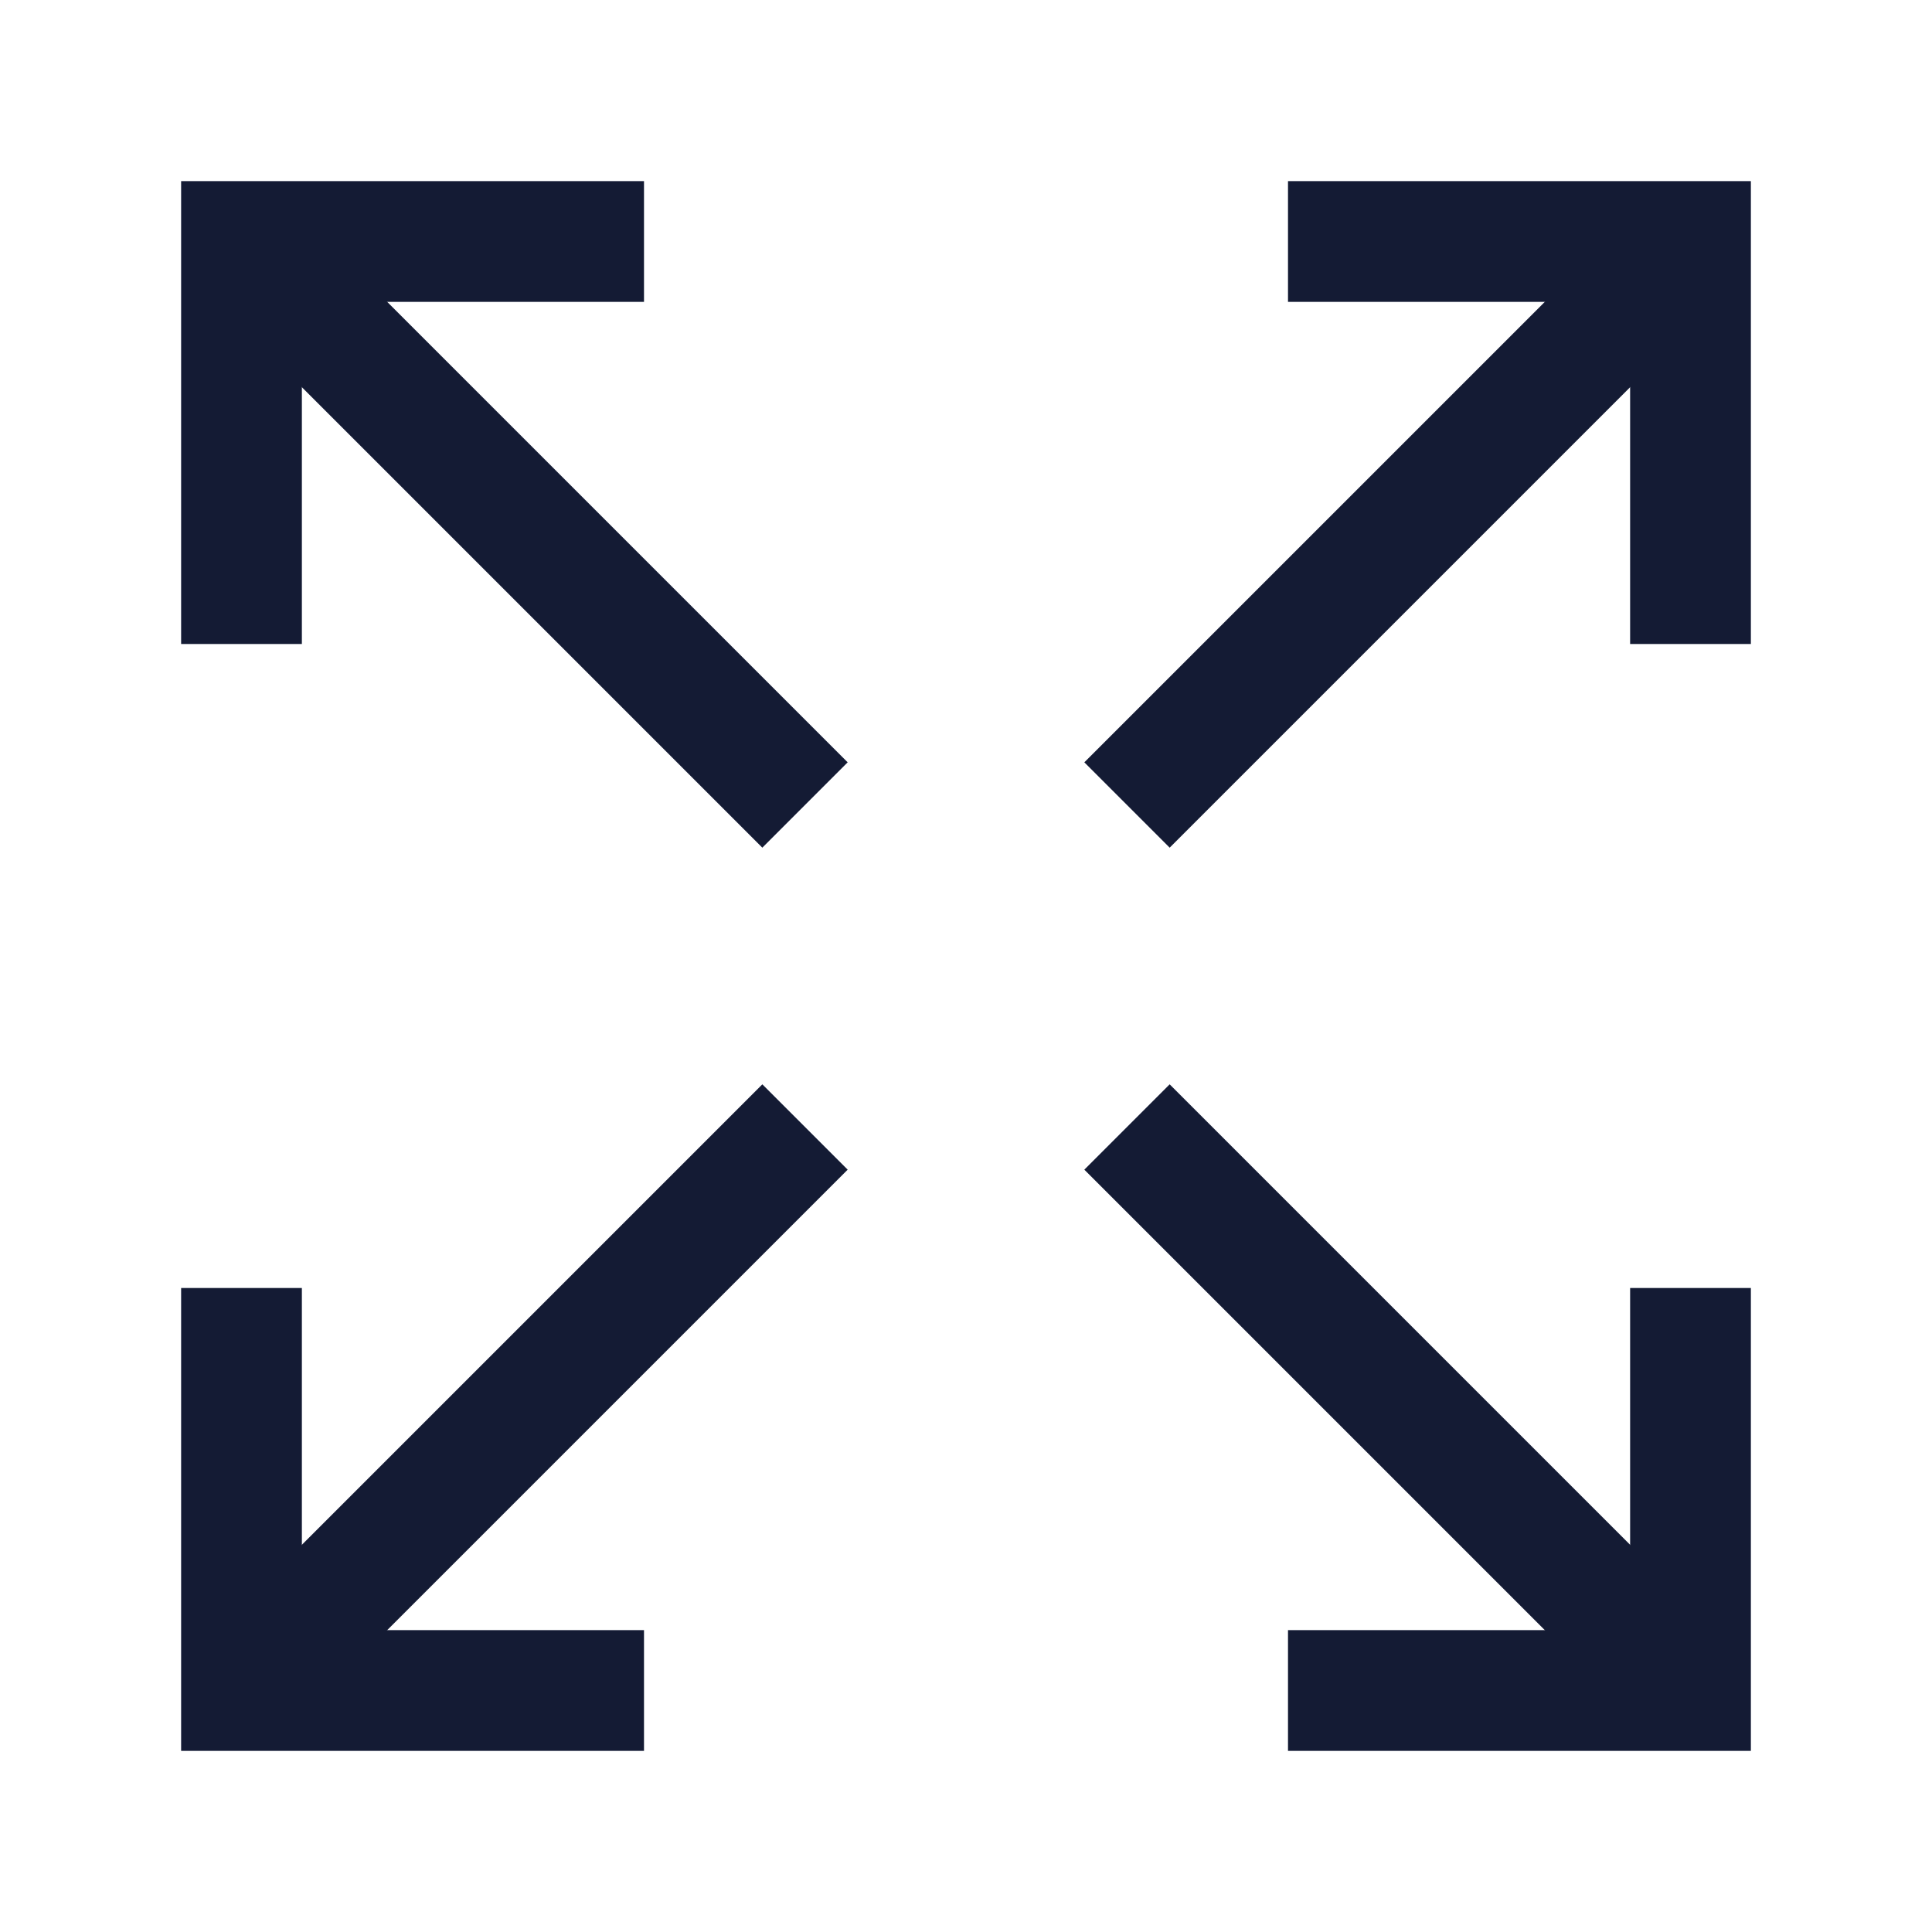 <svg width="24" height="24" viewBox="0 0 24 24" fill="none" xmlns="http://www.w3.org/2000/svg">
<path d="M10.53 9.47L4.03 2.97L2.97 4.03L9.47 10.53L10.53 9.47Z" fill="#141B34"/>
<path d="M8 3H3V8" stroke="#141B34" stroke-width="1.5"/>
<path d="M8 21H3V16" stroke="#141B34" stroke-width="1.5"/>
<path d="M16 3H21V8" stroke="#141B34" stroke-width="1.5"/>
<path d="M16 21H21V16" stroke="#141B34" stroke-width="1.5"/>
<path d="M9.47 13.47L2.97 19.97L4.03 21.03L10.53 14.53L9.47 13.47Z" fill="#141B34"/>
<path d="M14.53 10.53L21.03 4.03L19.97 2.97L13.47 9.47L14.53 10.53Z" fill="#141B34"/>
<path d="M13.47 14.53L19.97 21.03L21.03 19.97L14.53 13.47L13.47 14.53Z" fill="#141B34"/>
</svg>
